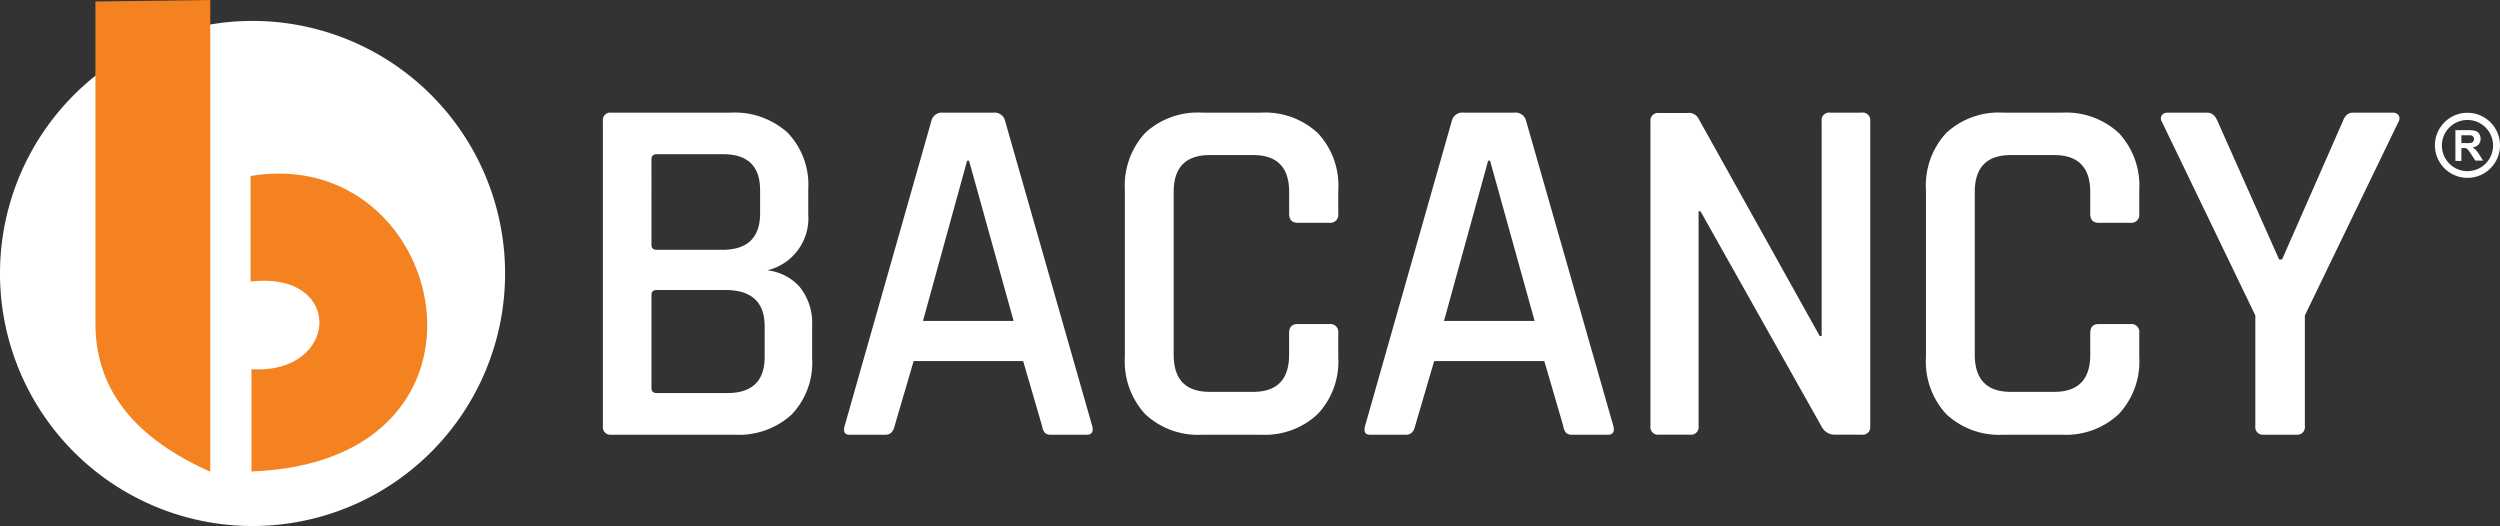 <svg xmlns="http://www.w3.org/2000/svg" width="218.451" height="46" viewBox="0 0 218.451 46">
  <rect x="0" y="0" width="218.451" height="46" fill="#333333" stroke="none"/>
  <g id="Logo" transform="translate(-0.56 -0.382)">
    <path id="Path_1" data-name="Path 1" d="M22.608,1.884a22.067,22.067,0,1,1-8.443,1.687A22.086,22.086,0,0,1,22.608,1.884Z" transform="translate(0 0.327)" fill="#fff" fill-rule="evenodd"/>
    <path id="Path_2" data-name="Path 2" d="M7.409,28.646c0,6,3.7,10.138,10.034,12.952V.382L7.409.515Zm13.558-3.7V15.76c17.32-2.89,23.573,24.957.076,25.819V32.644c7.675.483,8.186-8.594-.076-7.665Z" transform="translate(1.489 0)" fill="#f58220" fill-rule="evenodd"/>
    <path id="Path_3" data-name="Path 3" d="M75.22,9.209a.947.947,0,0,0-1.052-.739H69.82a.948.948,0,0,0-1.052.739l-7.58,26.653c-.123.493,0,.749.436.749H64.77c.407,0,.673-.256.786-.749l1.667-5.685h9.57l1.658,5.685a1.185,1.185,0,0,0,.246.588.758.758,0,0,0,.55.161h3.1c.445,0,.606-.256.483-.749ZM68.039,26.671l3.856-14h.17l3.894,14Z" transform="translate(13.171 1.757)" fill="#fff"/>
    <path id="Path_4" data-name="Path 4" d="M58.188,22.247a4.671,4.671,0,0,0,3.591-4.9V15.17a6.566,6.566,0,0,0-1.8-4.946,6.9,6.9,0,0,0-5.031-1.753H44.582a.654.654,0,0,0-.748.739V35.863a.663.663,0,0,0,.748.748H55.345a6.831,6.831,0,0,0,4.974-1.753,6.566,6.566,0,0,0,1.8-4.946V27.07A5.013,5.013,0,0,0,61,23.659,4.435,4.435,0,0,0,58.188,22.247Zm-10.11-9.712c0-.284.161-.436.483-.436h5.78q3.231,0,3.231,3.155v2.009q0,3.2-3.326,3.193H48.562c-.322,0-.483-.142-.483-.436ZM57.97,29.827c0,2.094-1.1,3.146-3.278,3.146h-6.13c-.322,0-.483-.142-.483-.436V24.4c0-.294.161-.436.483-.436h5.95q3.449,0,3.458,3.146Z" transform="translate(9.406 1.756)" fill="#fff"/>
    <path id="Path_5" data-name="Path 5" d="M93.163,8.471H88.085a6.774,6.774,0,0,0-5.012,1.772A6.812,6.812,0,0,0,81.3,15.255V29.827a6.8,6.8,0,0,0,1.772,4.984,6.746,6.746,0,0,0,5.012,1.8h5.079a6.737,6.737,0,0,0,4.984-1.8,6.7,6.7,0,0,0,1.8-4.984v-2.1a.7.7,0,0,0-.786-.786H96.4c-.5,0-.749.265-.749.786v1.9q0,3.24-3.146,3.24H88.72q-3.155,0-3.155-3.24V15.407c0-2.16,1.052-3.231,3.155-3.231h3.79c2.094,0,3.146,1.071,3.146,3.231v1.9c0,.521.246.786.749.786h2.757a.7.7,0,0,0,.786-.786V15.255a6.707,6.707,0,0,0-1.8-5.012,6.765,6.765,0,0,0-4.984-1.772Z" transform="translate(17.551 1.756)" fill="#fff"/>
    <path id="Path_6" data-name="Path 6" d="M112.625,9.209a.947.947,0,0,0-1.052-.739h-4.4a.947.947,0,0,0-1.052.739l-7.58,26.653c-.114.493,0,.749.445.749h3.145c.408,0,.673-.256.786-.749l1.668-5.685h9.626l1.658,5.685a1.1,1.1,0,0,0,.247.588.738.738,0,0,0,.539.161h3.108c.446,0,.6-.256.483-.749Zm-7.181,17.462,3.856-14h.17l3.894,14Z" transform="translate(21.293 1.757)" fill="#fff"/>
    <path id="Path_7" data-name="Path 7" d="M150.653,8.471h-5.068a6.776,6.776,0,0,0-5.013,1.772,6.777,6.777,0,0,0-1.771,5.012V29.827a6.767,6.767,0,0,0,1.771,4.984,6.749,6.749,0,0,0,5.013,1.8h5.068a6.759,6.759,0,0,0,4.994-1.8,6.731,6.731,0,0,0,1.791-4.984v-2.1a.692.692,0,0,0-.786-.786h-2.757c-.493,0-.739.265-.739.786v1.9q0,3.24-3.156,3.24h-3.79q-3.135,0-3.146-3.24V15.407c0-2.16,1.052-3.231,3.146-3.231H150c2.1,0,3.156,1.071,3.156,3.231v1.9c0,.521.246.786.739.786h2.757a.693.693,0,0,0,.786-.786V15.255a6.742,6.742,0,0,0-1.791-5.012,6.785,6.785,0,0,0-4.994-1.772Z" transform="translate(30.051 1.756)" fill="#fff"/>
    <path id="Path_8" data-name="Path 8" d="M175.921,8.469h-3.477c-.418,0-.7.246-.881.739L166.247,21.3h-.256l-5.382-12.09q-.312-.739-.881-.739h-3.5a.582.582,0,0,0-.267.051.6.6,0,0,0-.217.167.517.517,0,0,0,0,.568l8.168,16.931V35.86a.676.676,0,0,0,.028.3.662.662,0,0,0,.711.449H167.5a.663.663,0,0,0,.554-.192.652.652,0,0,0,.157-.257.642.642,0,0,0,.028-.3V26.187l8.186-16.931a.529.529,0,0,0,0-.568.57.57,0,0,0-.223-.172A.579.579,0,0,0,175.921,8.469Z" transform="translate(33.72 1.758)" fill="#fff"/>
    <path id="Path_9" data-name="Path 9" d="M137.443,8.471h-2.71a.655.655,0,0,0-.749.739V27.989h-.17L123.221,8.982a.947.947,0,0,0-.947-.483h-2.5a.661.661,0,0,0-.3.028.663.663,0,0,0-.418.412.676.676,0,0,0-.032.3V35.862a.654.654,0,0,0,.028.3.66.66,0,0,0,.419.418.658.658,0,0,0,.3.028h2.71a.665.665,0,0,0,.721-.446.688.688,0,0,0,.028-.3V17.093h.17L133.984,35.91a1.29,1.29,0,0,0,1.137.7h2.359a.665.665,0,0,0,.721-.446.67.67,0,0,0,.028-.3V9.21a.673.673,0,0,0-.033-.31.663.663,0,0,0-.754-.429Z" transform="translate(25.753 1.756)" fill="#fff"/>
    <path id="Path_10" data-name="Path 10" d="M178.582,11.456a1.191,1.191,0,0,0-.293-.227.842.842,0,0,0,.531-.246.712.712,0,0,0,.18-.5.8.8,0,0,0-.114-.426.67.67,0,0,0-.312-.256,2.015,2.015,0,0,0-.635-.076H176.8v2.691h.521V11.295h.114a.947.947,0,0,1,.274,0,.42.42,0,0,1,.162.114,3.882,3.882,0,0,1,.284.388l.388.588h.673l-.332-.521A2.4,2.4,0,0,0,178.582,11.456Zm-.833-.6h-.427v-.682h.824a.352.352,0,0,1,.2.114.3.3,0,0,1,.075.218.35.35,0,0,1-.057.2.264.264,0,0,1-.151.114A2.387,2.387,0,0,1,177.749,10.859Z" transform="translate(38.315 2.03)" fill="#fff"/>
    <path id="Path_11" data-name="Path 11" d="M178.173,8.477a2.843,2.843,0,1,0,2.01.833A2.844,2.844,0,0,0,178.173,8.477Zm0,5.1a2.236,2.236,0,1,1,1.581-.655A2.235,2.235,0,0,1,178.173,13.574Z" transform="translate(37.996 1.76)" fill="#fff"/>
  </g>
</svg>
